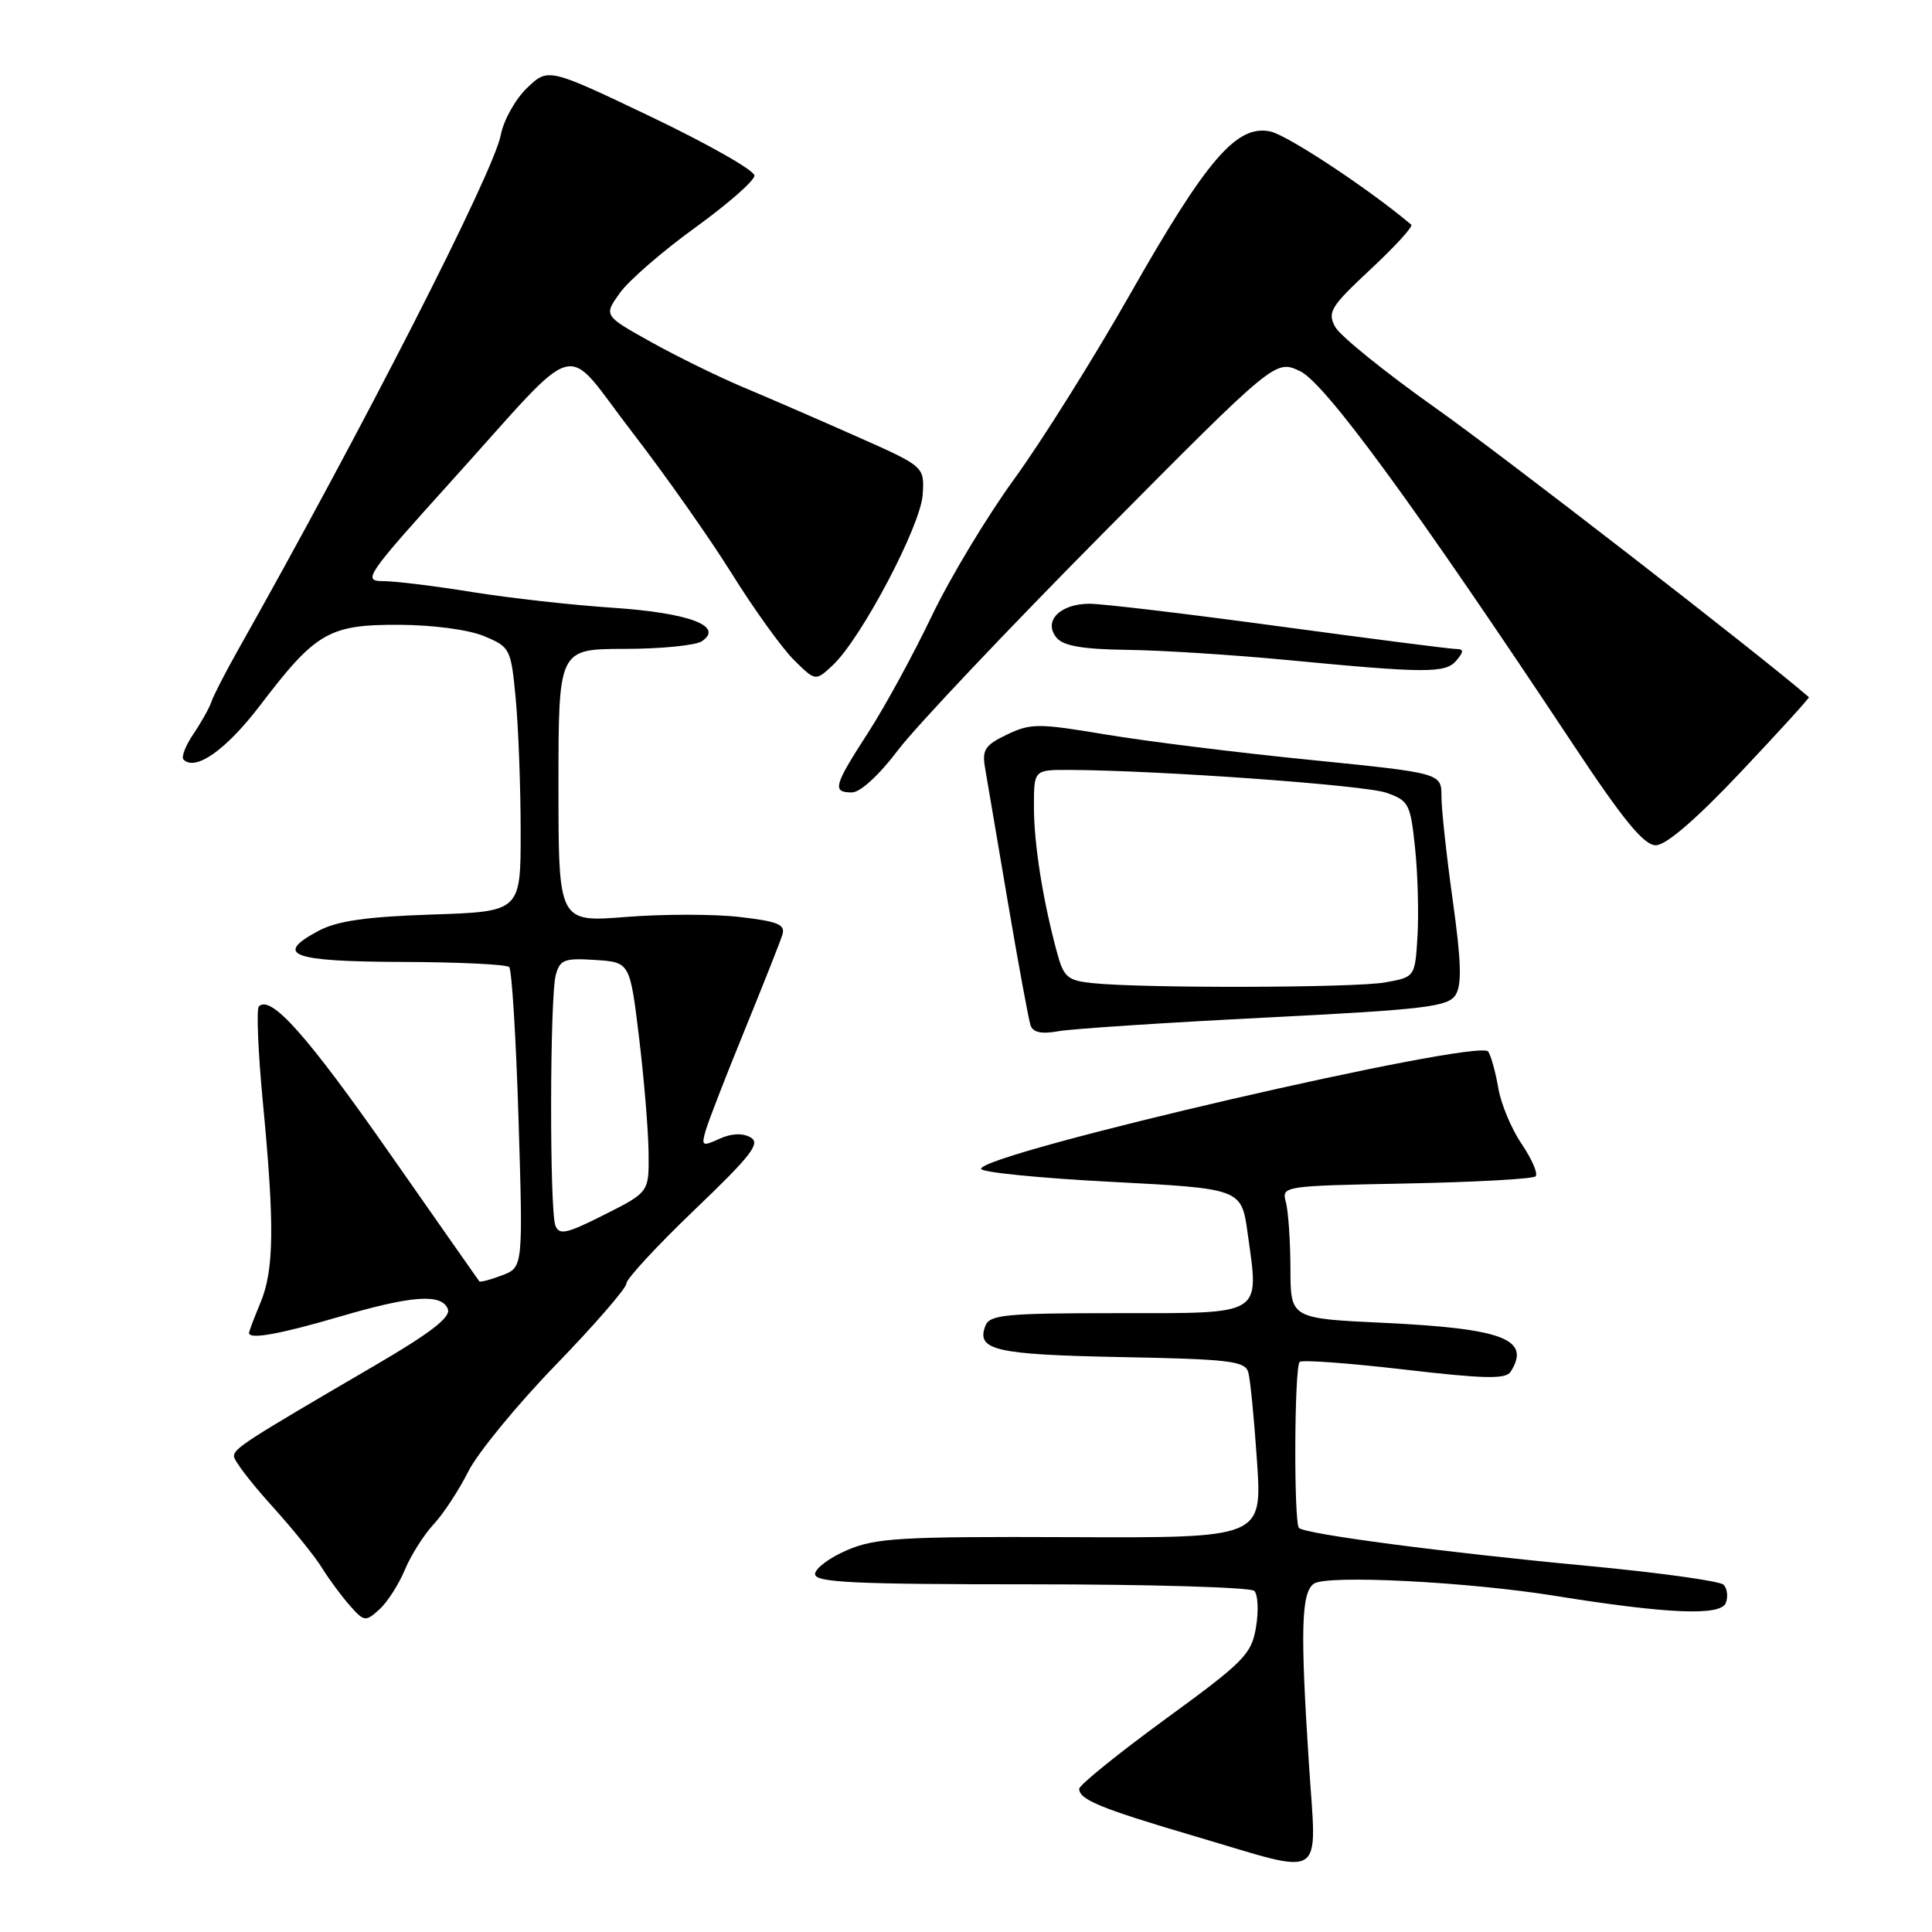 <?xml version="1.0" encoding="UTF-8" standalone="no"?>
<!DOCTYPE svg PUBLIC "-//W3C//DTD SVG 1.1//EN" "http://www.w3.org/Graphics/SVG/1.1/DTD/svg11.dtd" >
<svg xmlns="http://www.w3.org/2000/svg" xmlns:xlink="http://www.w3.org/1999/xlink" version="1.1" viewBox="0 0 256 256">
 <g >
 <path fill="currentColor"
d=" M 173.44 233.75 C 172.28 215.90 172.42 211.00 174.11 209.84 C 175.84 208.65 194.43 209.59 206.00 211.45 C 220.96 213.86 228.00 214.15 228.68 212.40 C 229.00 211.56 228.87 210.47 228.38 209.98 C 227.90 209.50 219.85 208.38 210.50 207.50 C 191.36 205.70 172.94 203.28 172.12 202.46 C 171.42 201.75 171.50 181.17 172.21 180.46 C 172.51 180.16 178.74 180.62 186.06 181.47 C 196.71 182.71 199.53 182.77 200.17 181.76 C 202.90 177.45 199.20 176.03 183.25 175.28 C 171.00 174.70 171.00 174.70 170.99 168.10 C 170.98 164.47 170.71 160.52 170.39 159.32 C 169.81 157.15 169.90 157.14 186.32 156.82 C 195.41 156.64 203.12 156.22 203.47 155.87 C 203.82 155.52 202.99 153.60 201.64 151.60 C 200.28 149.61 198.89 146.28 198.54 144.22 C 198.19 142.15 197.59 139.96 197.20 139.34 C 196.06 137.53 130.00 152.80 130.00 154.88 C 130.00 155.33 137.76 156.11 147.25 156.60 C 164.50 157.50 164.50 157.50 165.32 163.41 C 166.85 174.45 167.59 174.00 148.09 174.00 C 133.26 174.00 131.14 174.20 130.57 175.67 C 129.33 178.91 131.83 179.49 148.50 179.82 C 162.85 180.09 164.97 180.34 165.40 181.82 C 165.67 182.74 166.19 188.07 166.56 193.64 C 167.24 203.79 167.24 203.79 141.87 203.68 C 119.40 203.59 116.01 203.78 112.25 205.40 C 109.91 206.40 108.00 207.83 108.00 208.58 C 108.00 209.69 113.18 209.93 136.67 209.93 C 152.43 209.93 165.73 210.33 166.20 210.80 C 166.68 211.28 166.79 213.44 166.43 215.59 C 165.84 219.19 164.89 220.16 154.39 227.81 C 148.13 232.39 143.00 236.53 143.00 237.03 C 143.00 238.47 145.87 239.64 158.56 243.38 C 175.92 248.50 174.46 249.44 173.44 233.75 Z  M 53.64 208.02 C 54.44 206.08 56.16 203.38 57.44 202.00 C 58.73 200.62 60.80 197.47 62.04 195.00 C 63.28 192.53 68.50 186.16 73.65 180.85 C 78.79 175.54 83.00 170.69 83.00 170.07 C 83.00 169.46 87.07 165.06 92.05 160.29 C 99.60 153.06 100.82 151.48 99.44 150.70 C 98.38 150.11 96.89 150.18 95.32 150.90 C 93.04 151.94 92.91 151.86 93.52 149.76 C 93.88 148.52 96.20 142.55 98.67 136.50 C 101.14 130.45 103.39 124.76 103.67 123.86 C 104.09 122.51 103.09 122.09 98.05 121.51 C 94.68 121.11 87.89 121.11 82.96 121.50 C 74.00 122.21 74.00 122.21 74.00 104.11 C 74.00 86.00 74.00 86.00 82.75 85.98 C 87.56 85.98 92.17 85.52 93.00 84.97 C 95.99 82.96 91.31 81.21 81.18 80.53 C 75.86 80.18 67.48 79.24 62.57 78.45 C 57.66 77.65 52.34 77.00 50.75 77.00 C 48.01 77.00 48.50 76.28 59.81 63.75 C 77.41 44.27 74.38 45.10 83.72 57.20 C 88.09 62.86 94.05 71.33 96.96 76.00 C 99.87 80.67 103.56 85.80 105.15 87.40 C 108.06 90.29 108.06 90.29 110.36 88.13 C 114.14 84.58 122.00 69.66 122.26 65.55 C 122.50 61.82 122.50 61.82 113.50 57.83 C 108.55 55.63 101.80 52.70 98.50 51.32 C 95.20 49.93 89.69 47.23 86.25 45.31 C 79.99 41.82 79.99 41.82 82.12 38.84 C 83.28 37.20 87.77 33.30 92.09 30.18 C 96.41 27.05 99.96 23.95 99.97 23.27 C 99.99 22.59 93.84 19.10 86.32 15.50 C 72.64 8.97 72.64 8.97 69.83 11.66 C 68.29 13.14 66.73 15.93 66.36 17.87 C 65.44 22.78 48.18 56.61 31.33 86.50 C 29.79 89.25 28.29 92.17 28.01 93.00 C 27.73 93.83 26.65 95.75 25.61 97.28 C 24.58 98.81 23.99 100.33 24.32 100.65 C 25.91 102.24 29.99 99.34 34.50 93.42 C 41.85 83.77 43.61 82.75 52.90 82.79 C 57.38 82.81 62.13 83.44 64.16 84.30 C 67.60 85.73 67.71 85.94 68.34 92.63 C 68.69 96.41 68.99 104.29 68.99 110.14 C 69.00 120.79 69.00 120.79 57.25 121.18 C 48.50 121.47 44.65 122.03 42.19 123.35 C 36.24 126.53 38.61 127.41 53.24 127.46 C 60.71 127.48 67.12 127.79 67.47 128.14 C 67.82 128.49 68.38 137.59 68.71 148.35 C 69.31 167.93 69.31 167.93 66.52 168.99 C 64.98 169.58 63.63 169.93 63.51 169.78 C 63.39 169.63 58.01 161.95 51.55 152.71 C 40.67 137.15 35.88 131.78 34.30 133.36 C 33.96 133.71 34.20 139.51 34.85 146.25 C 36.39 162.37 36.32 168.31 34.50 172.65 C 33.67 174.63 33.00 176.41 33.00 176.62 C 33.00 177.52 37.07 176.79 44.95 174.48 C 54.61 171.64 58.54 171.37 59.35 173.47 C 59.76 174.53 57.01 176.65 49.71 180.91 C 32.47 190.97 31.00 191.92 31.00 192.96 C 31.00 193.52 33.22 196.43 35.94 199.44 C 38.66 202.44 41.67 206.15 42.63 207.70 C 43.58 209.24 45.26 211.51 46.36 212.75 C 48.25 214.89 48.44 214.91 50.26 213.27 C 51.31 212.32 52.83 209.96 53.64 208.02 Z  M 167.63 134.84 C 188.95 133.76 191.89 133.40 192.88 131.82 C 193.72 130.48 193.62 127.34 192.50 119.34 C 191.68 113.46 191.00 107.25 191.00 105.54 C 191.00 102.44 191.00 102.44 173.62 100.69 C 164.05 99.74 151.87 98.22 146.54 97.33 C 137.60 95.83 136.58 95.83 133.44 97.33 C 130.53 98.72 130.11 99.35 130.52 101.72 C 130.78 103.25 132.14 111.25 133.54 119.50 C 134.94 127.75 136.30 135.11 136.55 135.86 C 136.88 136.81 138.01 137.05 140.26 136.64 C 142.04 136.32 154.36 135.51 167.63 134.84 Z  M 230.69 102.27 C 235.74 96.92 239.79 92.47 239.69 92.38 C 233.37 86.89 199.06 60.31 190.30 54.12 C 183.60 49.38 177.58 44.52 176.93 43.33 C 175.85 41.36 176.30 40.64 181.62 35.67 C 184.85 32.66 187.28 30.00 187.00 29.77 C 181.30 24.97 170.52 17.85 168.28 17.41 C 163.84 16.52 159.90 21.11 149.71 39.04 C 144.88 47.54 137.97 58.55 134.37 63.50 C 130.77 68.45 125.85 76.63 123.44 81.67 C 121.03 86.71 117.25 93.65 115.03 97.08 C 110.47 104.13 110.23 105.00 112.88 105.00 C 113.99 105.00 116.48 102.72 118.98 99.41 C 121.30 96.33 133.51 83.43 146.10 70.72 C 169.00 47.63 169.00 47.63 172.28 49.19 C 175.59 50.77 187.50 67.05 208.52 98.75 C 215.14 108.73 217.83 112.00 219.41 112.00 C 220.76 112.00 224.74 108.57 230.69 102.27 Z  M 193.00 87.50 C 194.00 86.29 193.98 86.00 192.87 85.99 C 192.12 85.98 181.60 84.63 169.50 82.99 C 157.40 81.35 146.09 80.00 144.37 80.00 C 140.44 80.00 138.19 82.32 140.00 84.50 C 140.90 85.59 143.47 86.03 149.37 86.11 C 153.84 86.16 163.35 86.77 170.50 87.45 C 189.07 89.23 191.56 89.23 193.00 87.50 Z  M 73.59 162.39 C 72.81 160.34 72.85 132.16 73.64 129.20 C 74.19 127.16 74.78 126.93 78.87 127.20 C 83.47 127.50 83.47 127.50 84.68 137.50 C 85.35 143.00 85.91 149.86 85.94 152.74 C 86.00 157.97 86.00 157.97 80.09 160.95 C 75.08 163.48 74.10 163.70 73.59 162.39 Z  M 144.77 130.27 C 141.42 129.92 140.94 129.50 140.03 126.10 C 138.16 119.18 137.00 111.78 137.00 106.86 C 137.00 102.00 137.00 102.00 141.75 102.02 C 153.48 102.07 180.80 104.03 183.68 105.04 C 186.67 106.08 186.89 106.51 187.50 112.32 C 187.86 115.72 188.00 120.97 187.83 123.99 C 187.50 129.47 187.50 129.47 183.50 130.18 C 179.39 130.90 151.43 130.97 144.77 130.27 Z "/>
</g>
</svg>